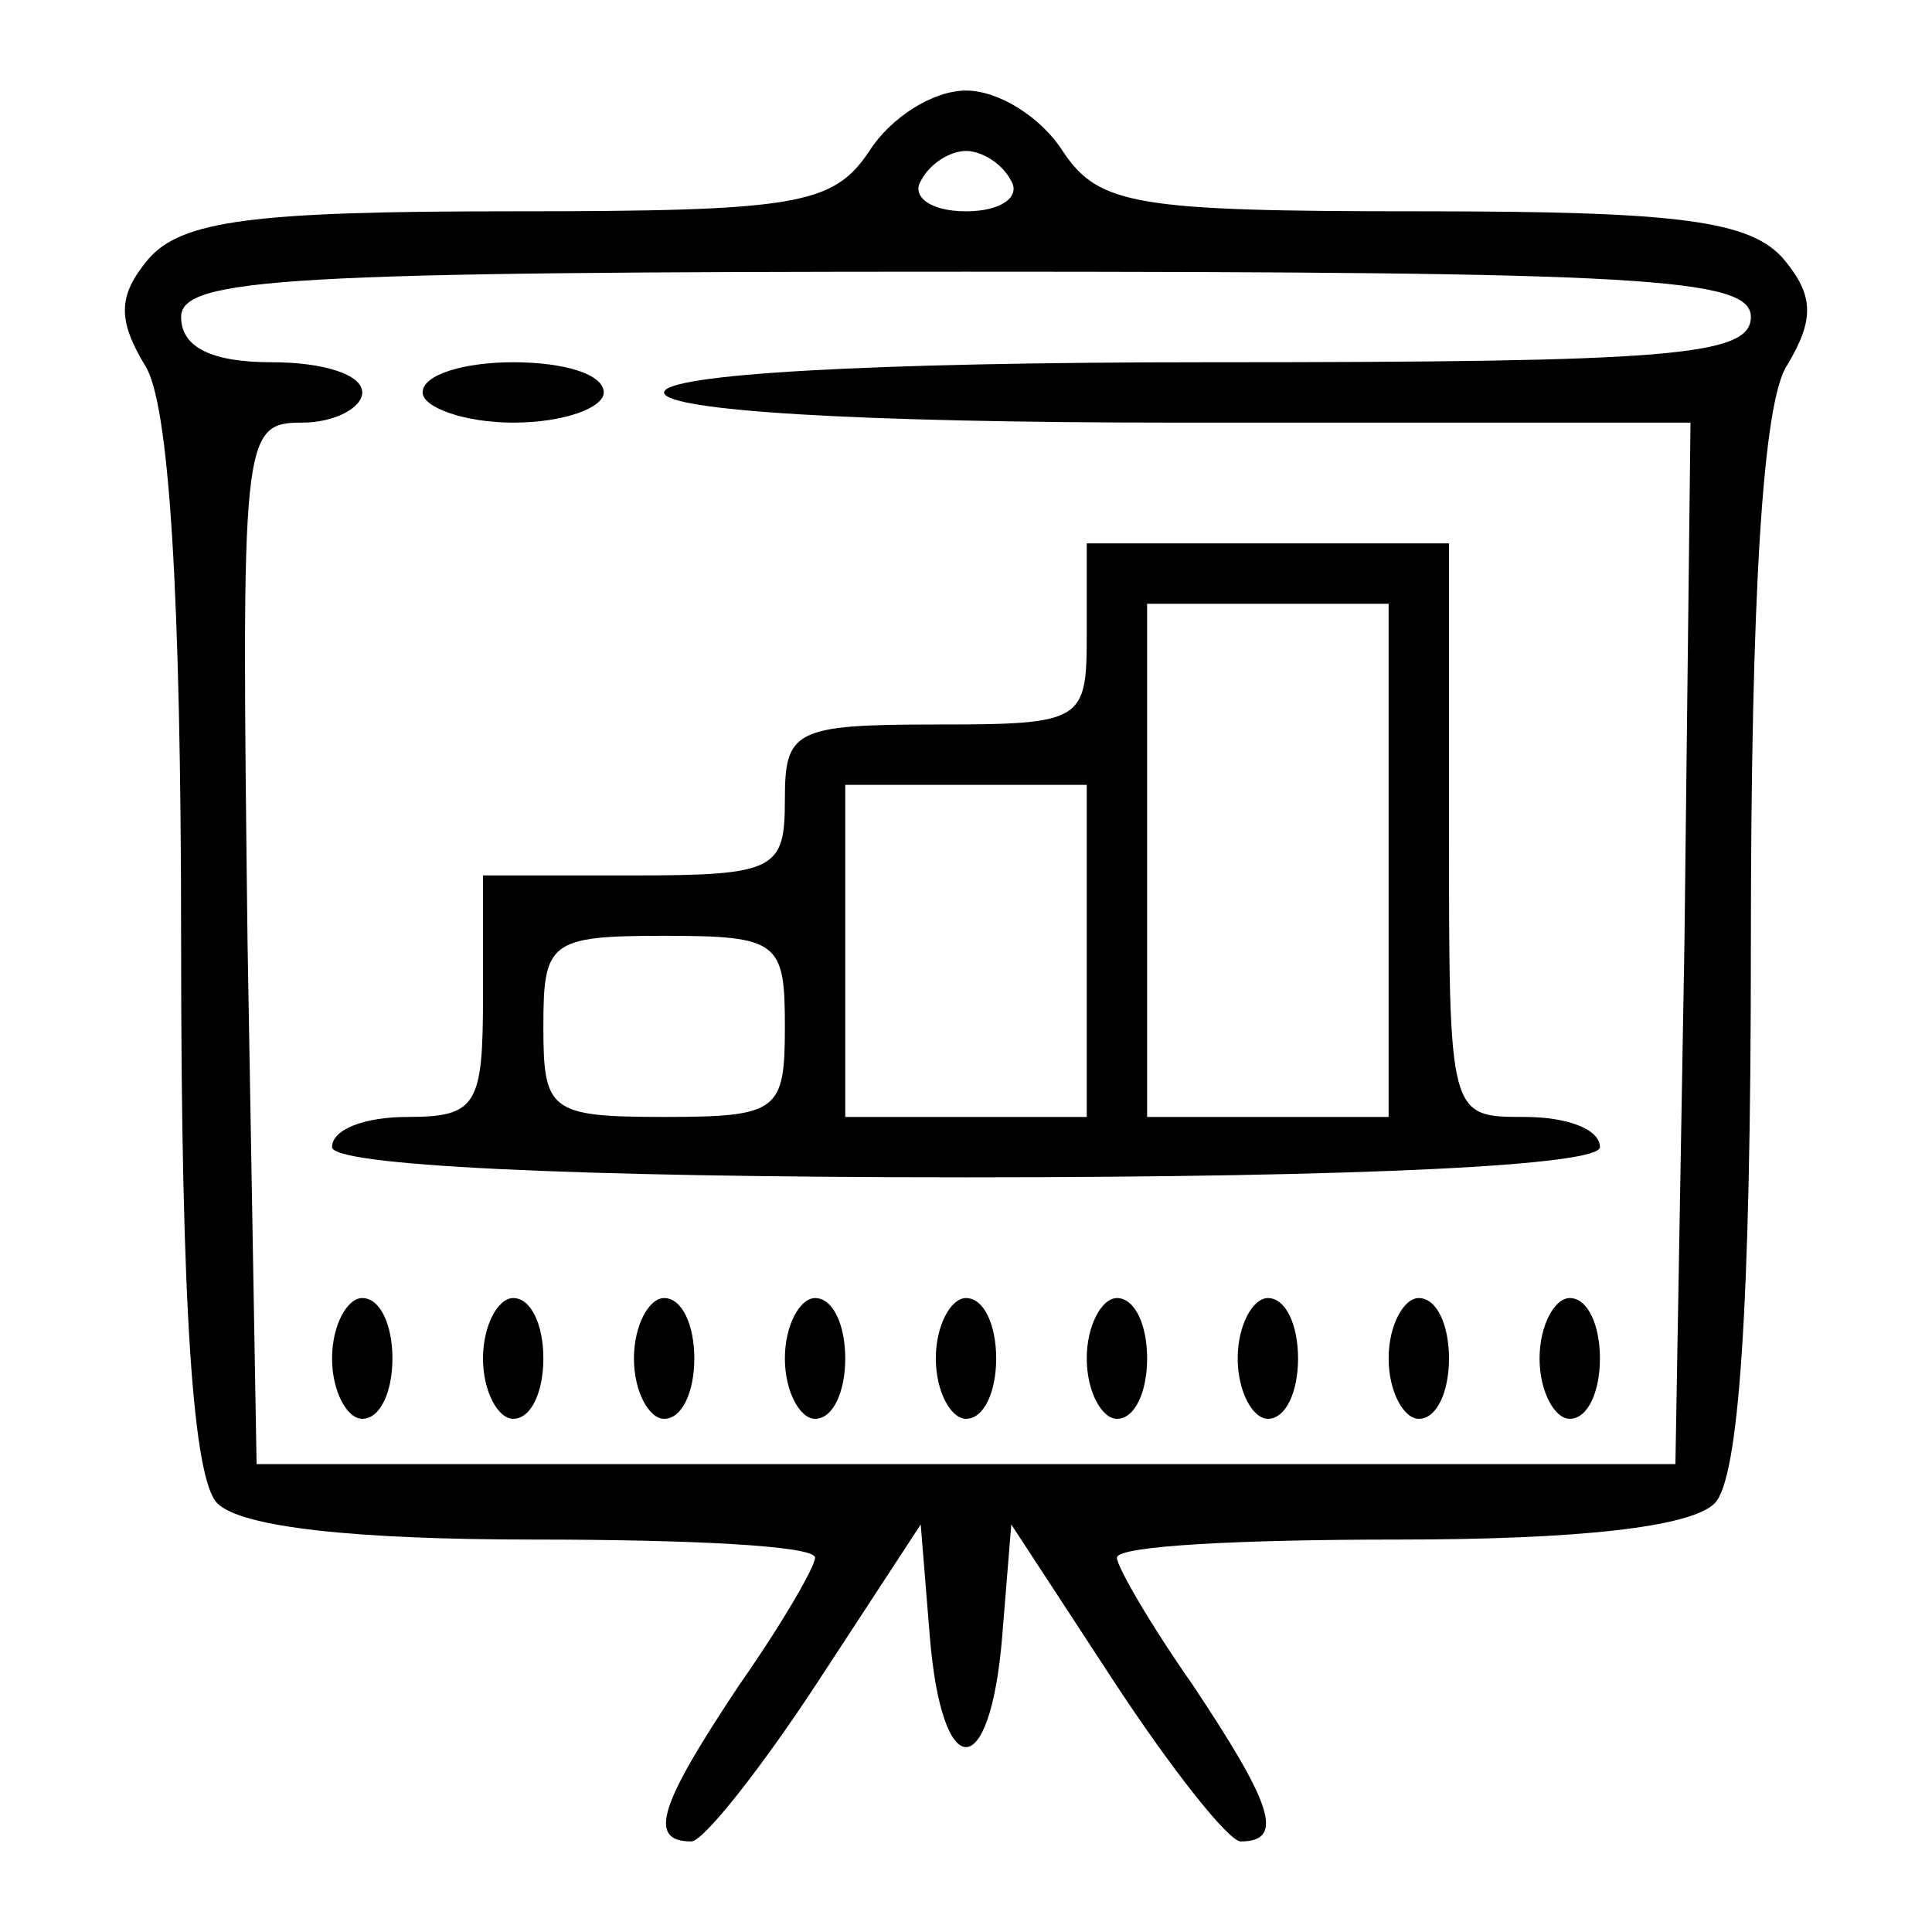 <?xml version="1.0" standalone="no"?>
<!DOCTYPE svg PUBLIC "-//W3C//DTD SVG 20010904//EN"
 "http://www.w3.org/TR/2001/REC-SVG-20010904/DTD/svg10.dtd">
<svg version="1.0" xmlns="http://www.w3.org/2000/svg"
 width="64pt" height="64pt" viewBox="0 0 64 64"
 preserveAspectRatio="xMidYMid meet">

<g transform="translate(0,64) scale(0.1,-0.1)"
fill="#000000" stroke="none">
<path d="M288 590 c-12 -18 -24 -20 -119 -20 -85 0 -109 -3 -120 -16 -10 -12
-10 -20 -1 -35 8 -12 12 -75 12 -192 0 -121 4 -177 12 -185 8 -8 46 -12 105
-12 51 0 93 -2 93 -6 0 -3 -11 -22 -25 -42 -26 -39 -31 -52 -16 -52 4 0 23 24
42 53 l34 52 3 -37 c4 -49 20 -49 24 0 l3 37 34 -52 c19 -29 38 -53 42 -53 15
0 10 13 -16 52 -14 20 -25 39 -25 42 0 4 42 6 93 6 59 0 97 4 105 12 8 8 12
64 12 185 0 117 4 180 12 192 9 15 9 23 -1 35 -11 13 -35 16 -120 16 -95 0
-107 2 -119 20 -7 11 -21 20 -32 20 -11 0 -25 -9 -32 -20z m47 -10 c3 -5 -3
-10 -15 -10 -12 0 -18 5 -15 10 3 6 10 10 15 10 5 0 12 -4 15 -10z m245 -45
c0 -13 -27 -15 -180 -15 -113 0 -180 -4 -180 -10 0 -6 63 -10 170 -10 l170 0
-2 -172 -3 -173 -235 0 -235 0 -3 173 c-2 167 -2 172 18 172 11 0 20 5 20 10
0 6 -13 10 -30 10 -20 0 -30 5 -30 15 0 13 36 15 260 15 224 0 260 -2 260 -15z"/>
<path d="M140 510 c0 -5 14 -10 30 -10 17 0 30 5 30 10 0 6 -13 10 -30 10 -16
0 -30 -4 -30 -10z"/>
<path d="M360 430 c0 -29 -1 -30 -50 -30 -47 0 -50 -2 -50 -25 0 -23 -3 -25
-50 -25 l-50 0 0 -40 c0 -36 -2 -40 -25 -40 -14 0 -25 -4 -25 -10 0 -6 77 -10
210 -10 133 0 210 4 210 10 0 6 -11 10 -25 10 -25 0 -25 0 -25 95 l0 95 -60 0
-60 0 0 -30z m100 -75 l0 -85 -40 0 -40 0 0 85 0 85 40 0 40 0 0 -85z m-100
-30 l0 -55 -40 0 -40 0 0 55 0 55 40 0 40 0 0 -55z m-100 -25 c0 -28 -2 -30
-40 -30 -38 0 -40 2 -40 30 0 28 2 30 40 30 38 0 40 -2 40 -30z"/>
<path d="M110 190 c0 -11 5 -20 10 -20 6 0 10 9 10 20 0 11 -4 20 -10 20 -5 0
-10 -9 -10 -20z"/>
<path d="M160 190 c0 -11 5 -20 10 -20 6 0 10 9 10 20 0 11 -4 20 -10 20 -5 0
-10 -9 -10 -20z"/>
<path d="M210 190 c0 -11 5 -20 10 -20 6 0 10 9 10 20 0 11 -4 20 -10 20 -5 0
-10 -9 -10 -20z"/>
<path d="M260 190 c0 -11 5 -20 10 -20 6 0 10 9 10 20 0 11 -4 20 -10 20 -5 0
-10 -9 -10 -20z"/>
<path d="M310 190 c0 -11 5 -20 10 -20 6 0 10 9 10 20 0 11 -4 20 -10 20 -5 0
-10 -9 -10 -20z"/>
<path d="M360 190 c0 -11 5 -20 10 -20 6 0 10 9 10 20 0 11 -4 20 -10 20 -5 0
-10 -9 -10 -20z"/>
<path d="M410 190 c0 -11 5 -20 10 -20 6 0 10 9 10 20 0 11 -4 20 -10 20 -5 0
-10 -9 -10 -20z"/>
<path d="M460 190 c0 -11 5 -20 10 -20 6 0 10 9 10 20 0 11 -4 20 -10 20 -5 0
-10 -9 -10 -20z"/>
<path d="M510 190 c0 -11 5 -20 10 -20 6 0 10 9 10 20 0 11 -4 20 -10 20 -5 0
-10 -9 -10 -20z"/>
</g>
</svg>
